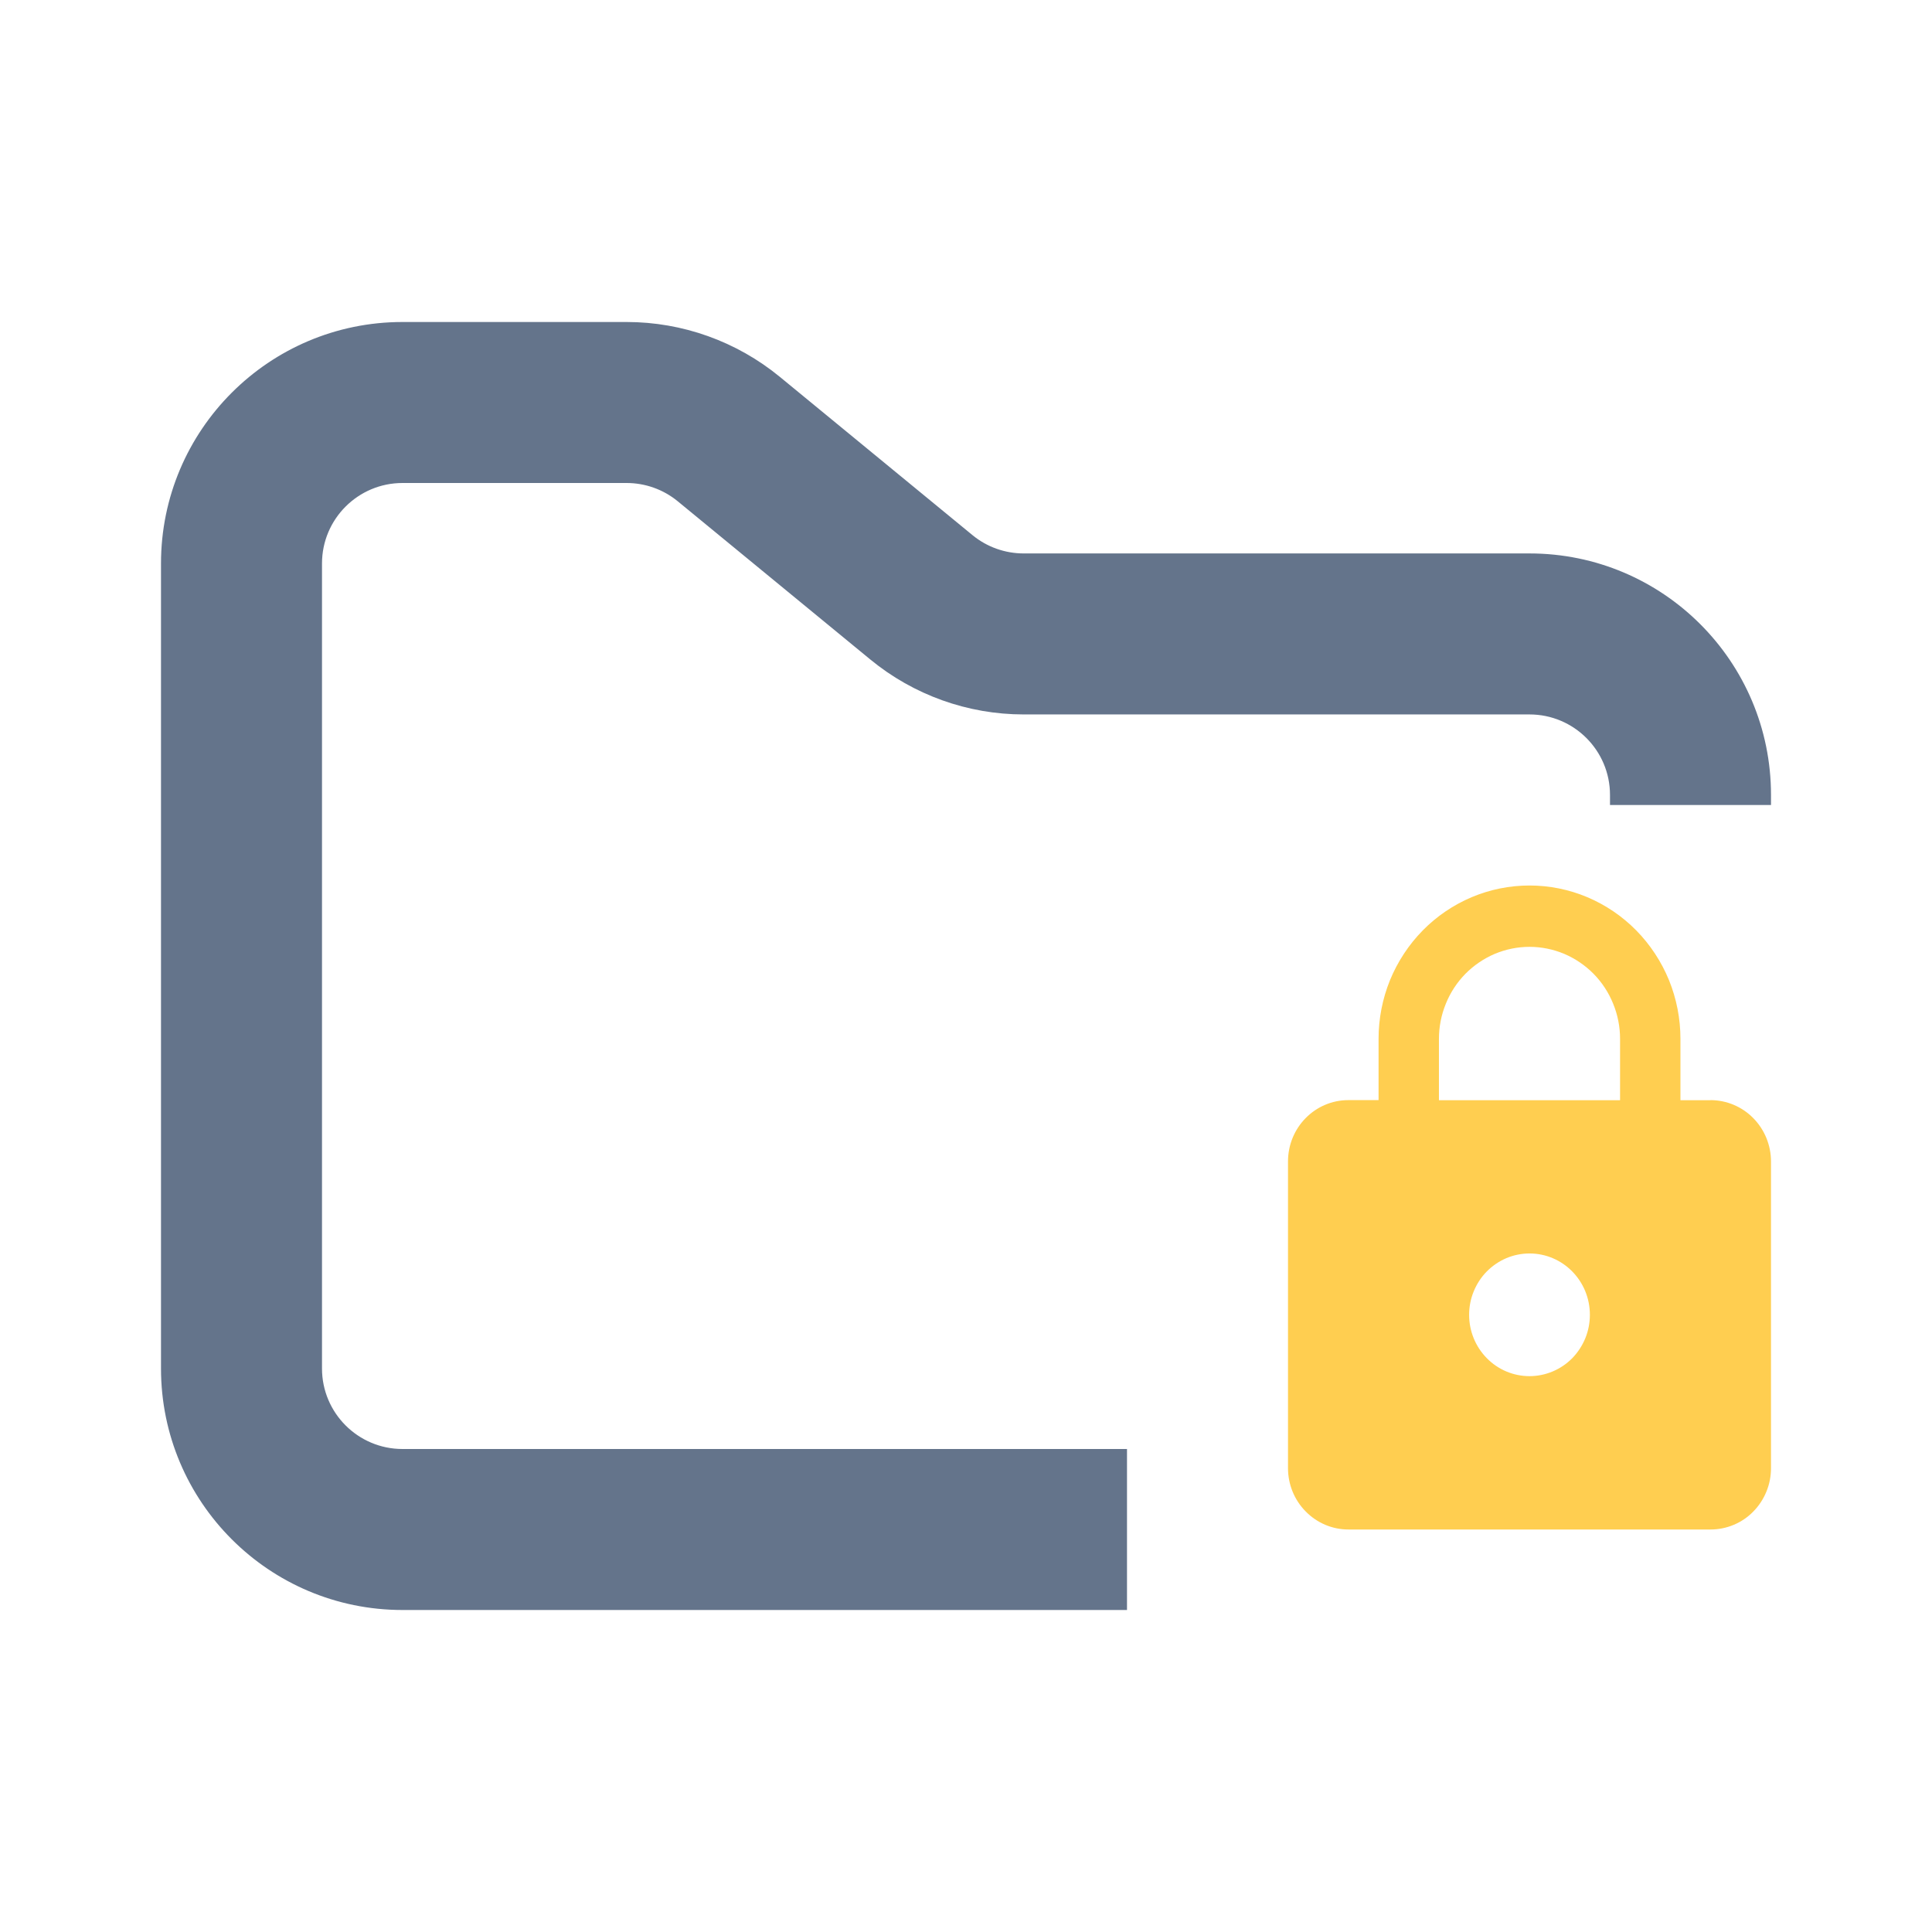 <svg width="24" height="24" viewBox="0 0 24 24" fill="none" xmlns="http://www.w3.org/2000/svg">
<path fill-rule="evenodd" clip-rule="evenodd" d="M5 4C3.343 4 2 5.343 2 7V17C2 18.657 3.343 20 5 20H14V18H5C4.448 18 4 17.552 4 17V7C4 6.448 4.448 6 5 6H7.784C8.015 6 8.24 6.08 8.419 6.227L10.812 8.193C11.349 8.634 12.022 8.875 12.716 8.875H19C19.552 8.875 20 9.323 20 9.875V10H22V9.875C22 8.218 20.657 6.875 19 6.875H12.716C12.485 6.875 12.26 6.795 12.081 6.648L9.688 4.682C9.151 4.241 8.478 4 7.784 4H5Z" fill="#64748B"/>
<path fill-rule="evenodd" clip-rule="evenodd" d="M19 17.095C19.099 17.095 19.196 17.075 19.287 17.037C19.378 16.999 19.461 16.943 19.531 16.872C19.6 16.801 19.655 16.717 19.693 16.625C19.731 16.532 19.75 16.433 19.75 16.333C19.75 15.91 19.413 15.571 19 15.571C18.901 15.571 18.804 15.591 18.713 15.629C18.622 15.668 18.539 15.724 18.469 15.795C18.4 15.865 18.345 15.949 18.307 16.042C18.269 16.134 18.25 16.233 18.25 16.334C18.25 16.536 18.329 16.729 18.47 16.872C18.61 17.015 18.801 17.095 19 17.095ZM21.25 13.666C21.449 13.667 21.64 13.747 21.78 13.89C21.921 14.033 22 14.227 22 14.429V18.238C22 18.338 21.981 18.437 21.943 18.529C21.905 18.622 21.85 18.706 21.78 18.777C21.711 18.848 21.628 18.904 21.537 18.942C21.446 18.98 21.348 19 21.25 19H16.75C16.551 19 16.36 18.919 16.22 18.776C16.079 18.634 16 18.44 16 18.238V14.429C16 14.005 16.337 13.666 16.75 13.666H17.125V12.905C17.125 12.655 17.173 12.408 17.267 12.176C17.362 11.945 17.5 11.735 17.674 11.558C17.848 11.381 18.055 11.241 18.282 11.145C18.51 11.049 18.754 11 19 11C19.246 11 19.49 11.049 19.718 11.145C19.945 11.241 20.152 11.381 20.326 11.558C20.5 11.735 20.638 11.945 20.733 12.176C20.827 12.408 20.875 12.655 20.875 12.905V13.667H21.25M19 11.762C18.852 11.762 18.706 11.792 18.569 11.849C18.433 11.907 18.309 11.991 18.204 12.097C18.1 12.203 18.017 12.329 17.961 12.468C17.904 12.607 17.875 12.755 17.875 12.905V13.667H20.125V12.905C20.125 12.755 20.096 12.607 20.039 12.468C19.983 12.329 19.9 12.203 19.796 12.097C19.691 11.991 19.567 11.907 19.431 11.849C19.294 11.792 19.148 11.762 19 11.762Z" fill="#FFCE50"/>
</svg>
